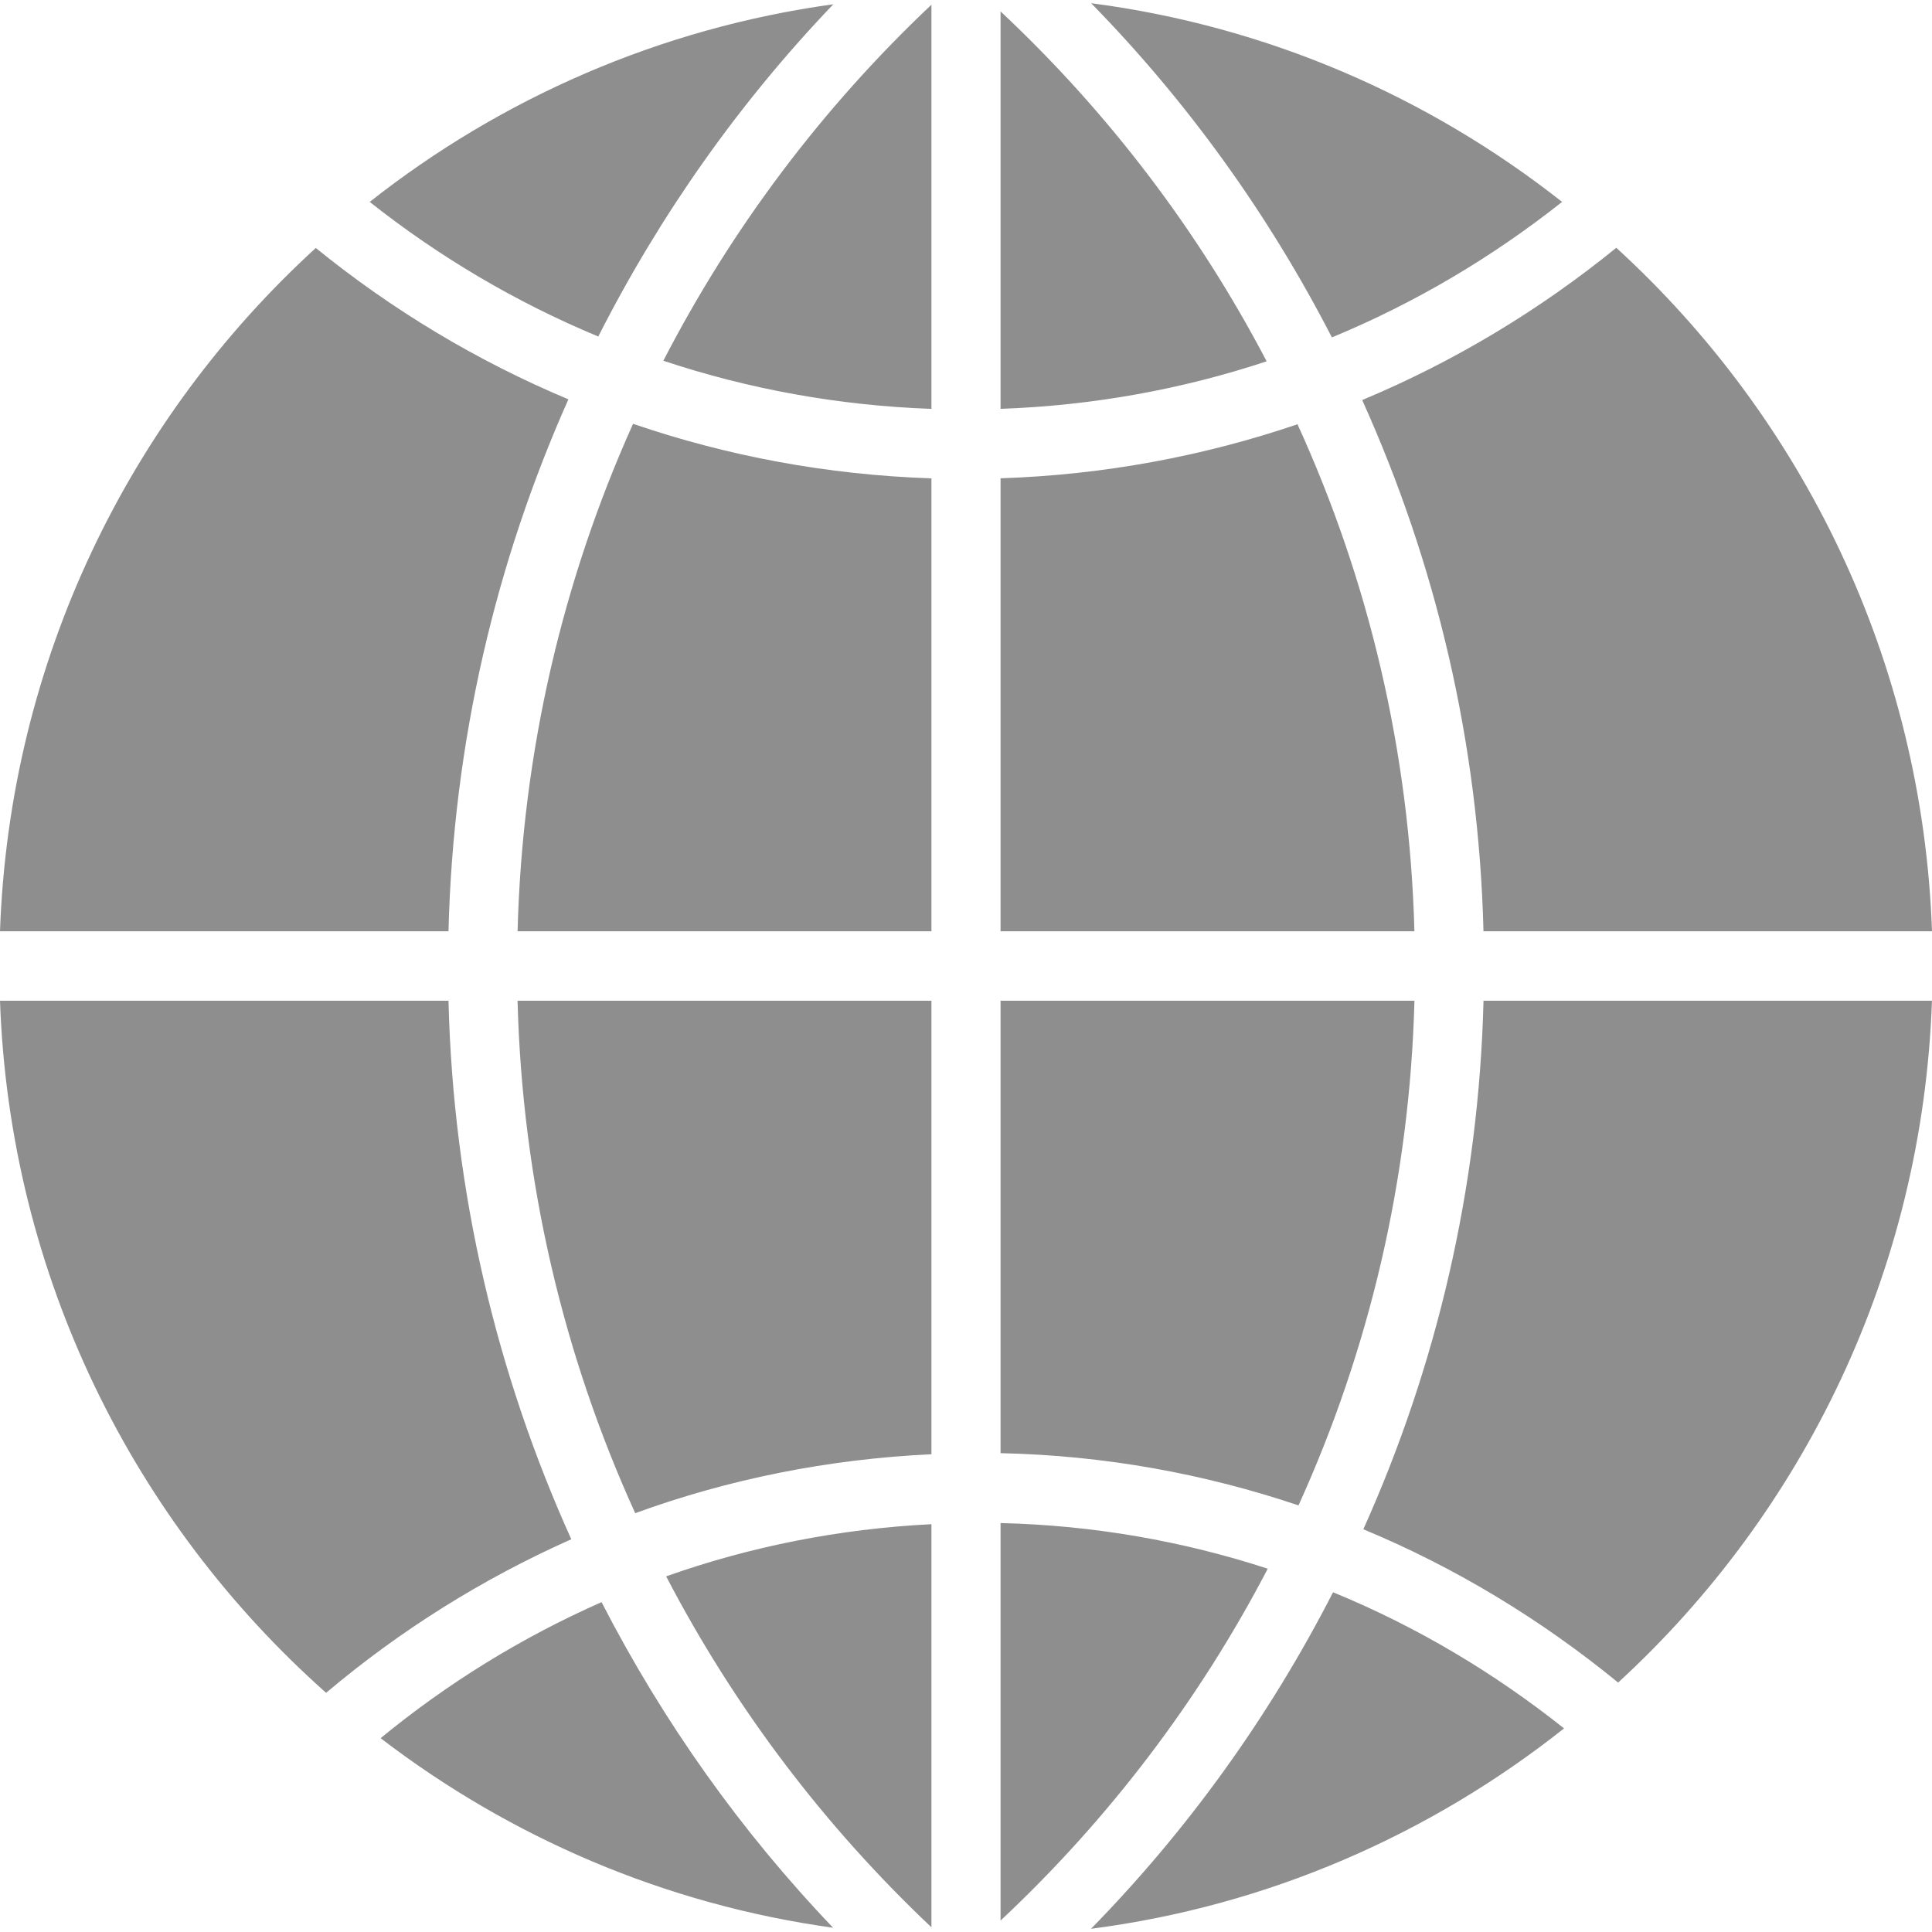 <?xml version="1.0" encoding="UTF-8" standalone="no"?><!-- Generator: Gravit.io --><svg xmlns="http://www.w3.org/2000/svg" xmlns:xlink="http://www.w3.org/1999/xlink" style="isolation:isolate" viewBox="0 0 612 612" width="612pt" height="612pt"><defs><clipPath id="_clipPath_so3wqsfTfBtWOchWQd9A6Zi6u6Osj3hy"><rect width="612" height="612"/></clipPath></defs><g clip-path="url(#_clipPath_so3wqsfTfBtWOchWQd9A6Zi6u6Osj3hy)"><g><g><g><path d=" M 180.052 126.499 C 151.024 114.331 124.149 98.134 100.037 78.551 C 41.022 132.476 3.029 209.187 0 294.995 L 142.069 294.995 C 143.548 235.073 157.021 178.16 180.052 126.499 Z  M 448.054 317.005 L 316.949 317.005 L 316.949 460.318 C 349.884 461.032 381.522 466.825 411.325 476.862 C 433.56 427.914 446.564 373.898 448.054 317.005 Z  M 142.069 317.005 L 0 317.005 C 3.08 404.364 42.46 482.176 103.3 536.234 C 126.677 516.507 152.788 500.117 180.969 487.592 C 157.378 435.37 143.558 377.743 142.069 317.005 Z  M 263.973 1.352 C 208.998 8.93 158.725 31.154 117.11 63.956 C 139.049 81.326 163.344 95.717 189.516 106.6 C 209.171 67.873 234.262 32.398 263.973 1.352 Z  M 411.009 134.394 C 381.319 144.481 349.781 150.428 316.949 151.509 L 316.949 294.995 L 448.043 294.995 C 446.544 237.816 433.438 183.535 411.009 134.394 Z  M 316.949 3.616 L 316.949 129.508 C 346.324 128.478 374.576 123.277 401.237 114.454 C 379.492 72.891 350.913 35.458 316.949 3.616 Z  M 469.921 294.995 L 612 294.995 C 608.971 209.166 571.008 132.415 511.994 78.491 C 487.739 98.207 460.721 114.515 431.5 126.724 C 454.785 178.282 468.432 235.113 469.921 294.995 Z  M 494.828 63.956 C 452.612 30.706 401.533 8.277 345.64 1.015 C 376.095 32.134 401.808 67.822 421.902 106.876 C 448.288 95.972 472.736 81.448 494.828 63.956 Z  M 210.13 114.27 C 236.985 123.205 265.452 128.468 295.051 129.518 L 295.051 1.494 C 260.771 33.837 231.957 71.952 210.13 114.27 Z  M 316.949 482.461 L 316.949 608.374 C 351.087 576.389 379.799 538.722 401.585 496.914 C 374.79 488.193 346.426 483.155 316.949 482.461 Z  M 345.6 610.985 C 401.788 603.713 453.103 581.059 495.441 547.504 C 473.267 529.869 448.737 515.233 422.27 504.38 C 402.125 543.72 376.259 579.673 345.6 610.985 Z  M 431.867 484.42 C 461.179 496.608 488.25 513.08 512.575 532.989 C 571.263 479.095 608.98 402.549 611.99 317.005 L 469.932 317.005 C 468.442 376.55 454.938 433.096 431.867 484.42 Z  M 201.215 479.33 C 230.753 468.569 262.259 462.195 295.05 460.665 L 295.05 317.005 L 163.947 317.005 C 165.446 374.826 178.634 429.679 201.215 479.33 Z  M 295.051 610.506 L 295.051 482.818 C 265.728 484.297 237.546 489.937 211.017 499.341 C 232.732 541.017 261.219 578.571 295.051 610.506 Z  M 120.568 550.604 C 161.488 581.947 210.446 603.263 263.901 610.648 C 234.751 580.172 210.038 545.402 190.557 507.511 C 165.262 518.67 141.763 533.184 120.568 550.604 Z  M 163.957 294.995 L 295.051 294.995 L 295.051 151.529 C 262.056 150.427 230.356 144.461 200.532 134.251 C 178.389 183.504 165.436 237.796 163.957 294.995 Z " fill="rgb(142,142,142)"/></g></g></g></g></svg>
